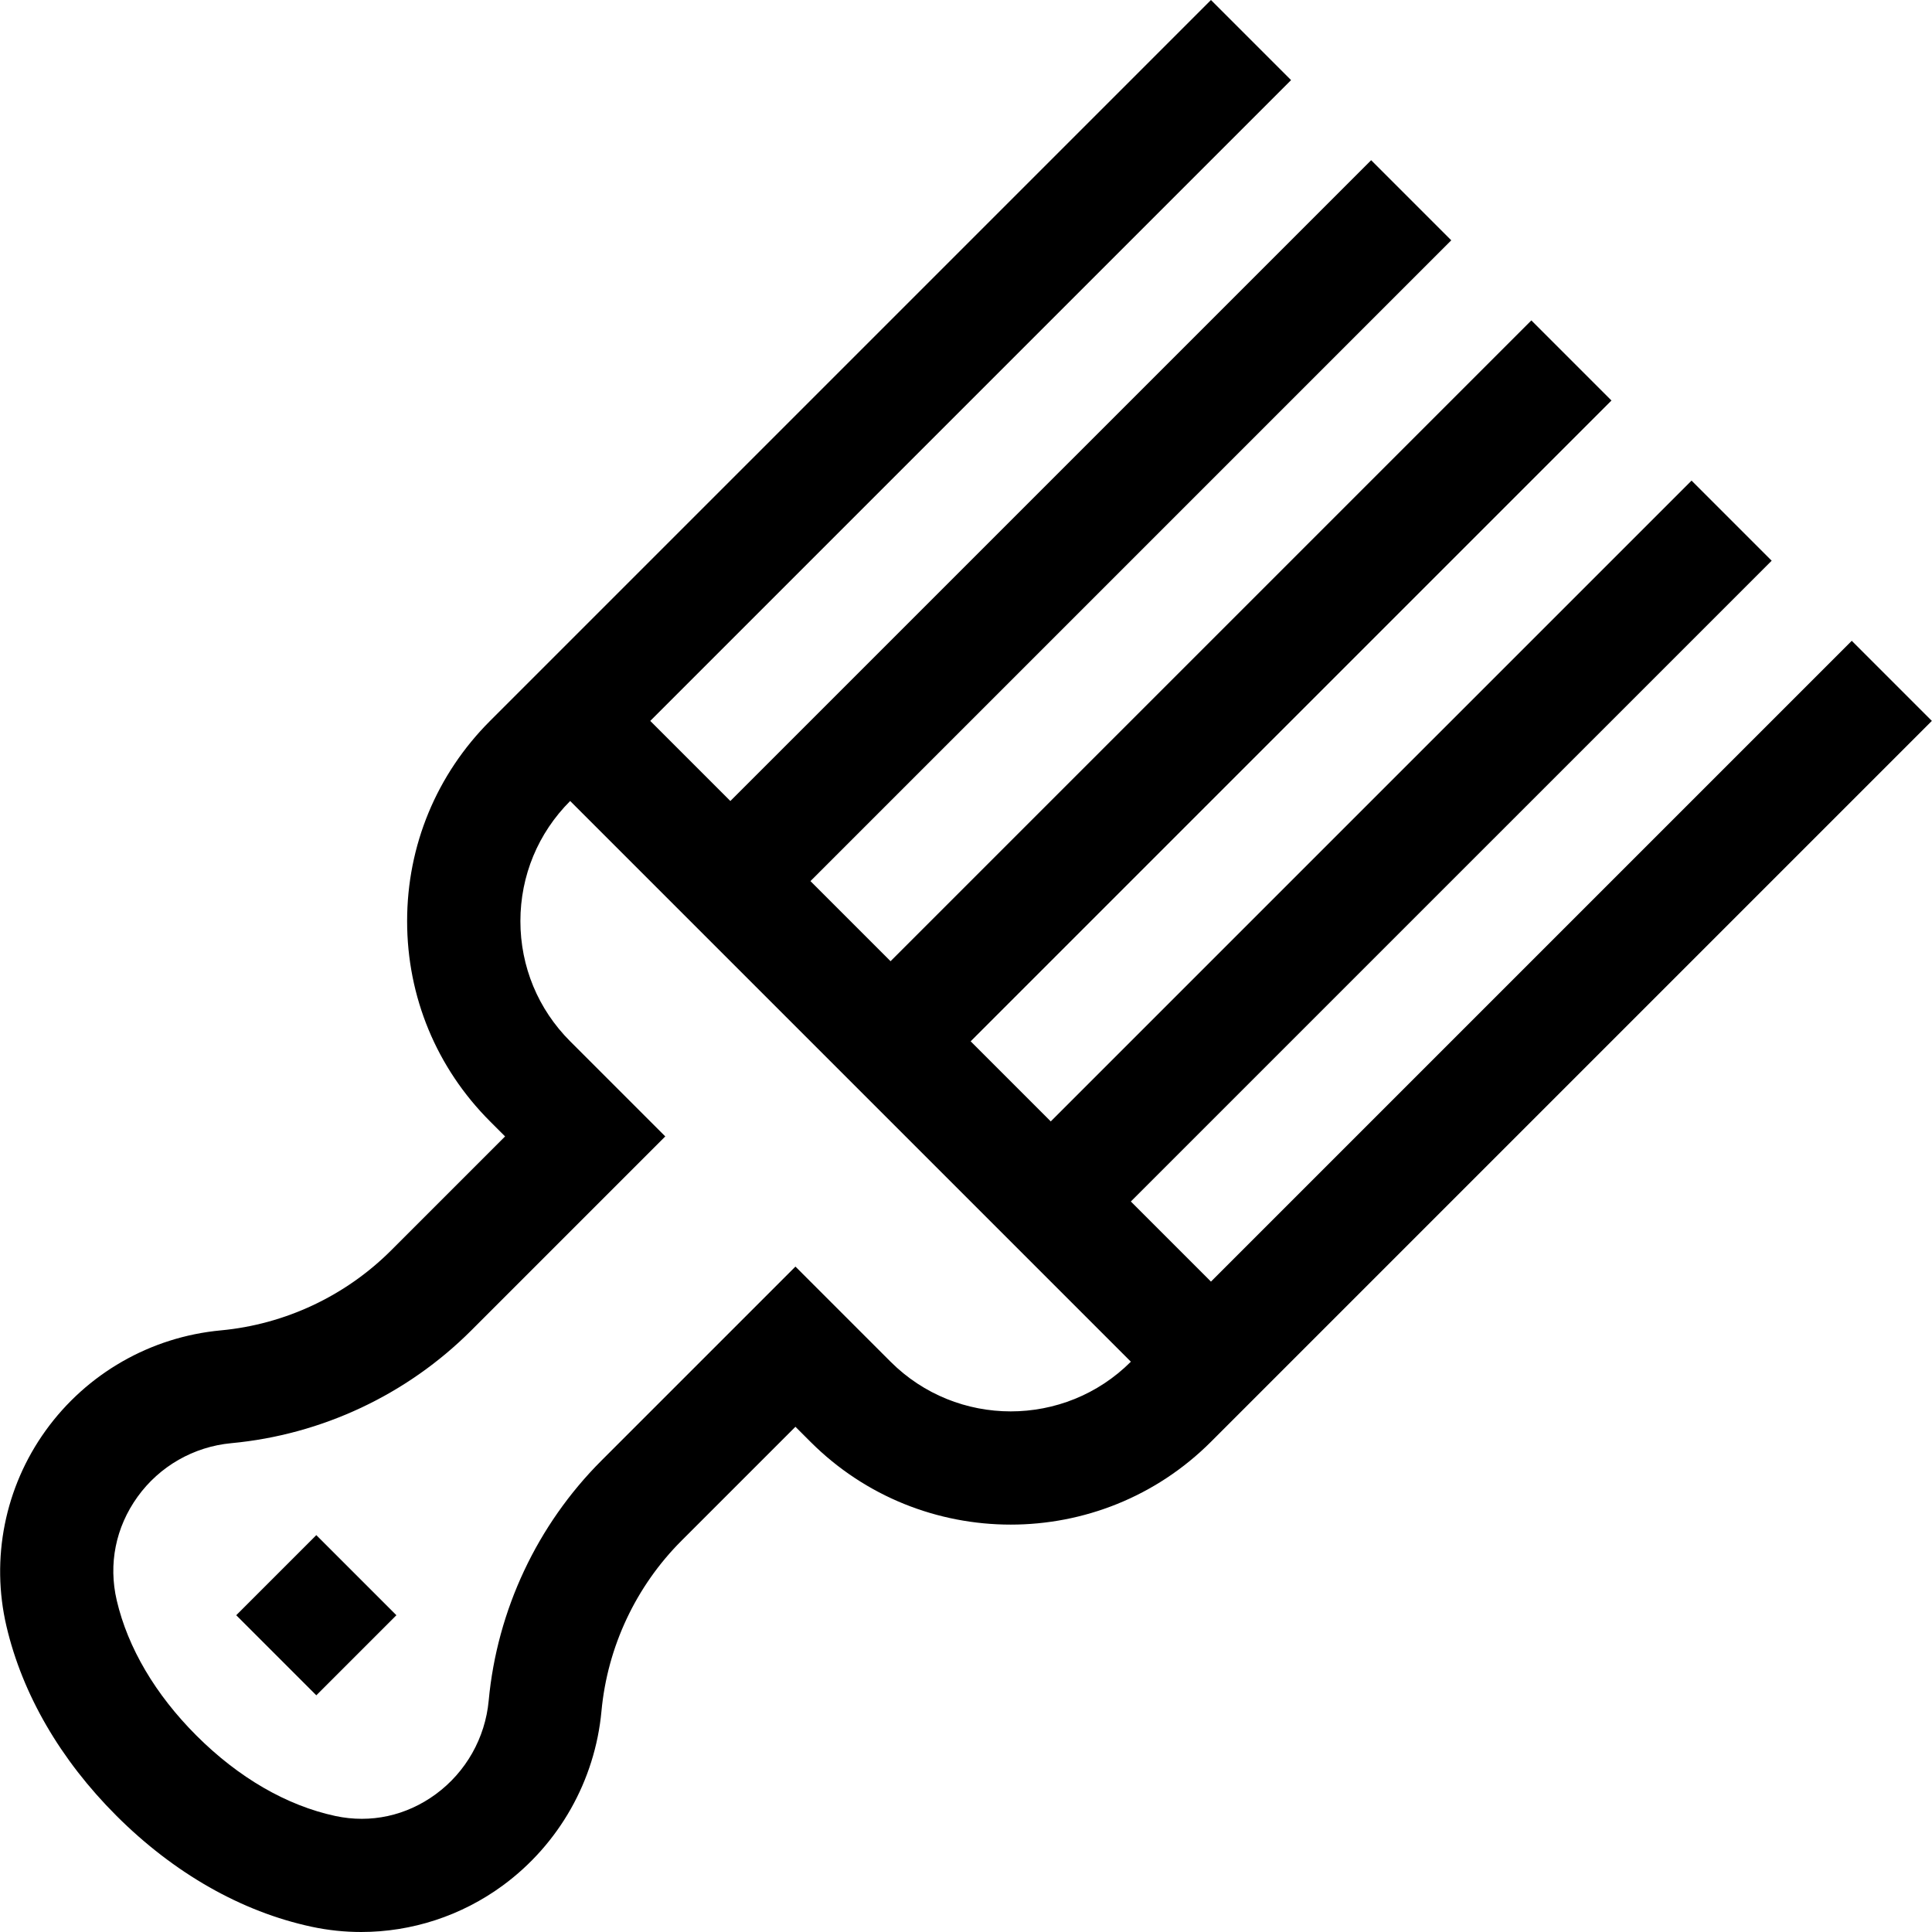 <svg id="Capa_1" enable-background="new 0 0 511.659 511.659" height="512" viewBox="0 0 511.659 511.659" width="512" xmlns="http://www.w3.org/2000/svg"><g><path d="m490.41 169.706-169.705 169.705-21.214-21.214 169.706-169.705-21.213-21.213-169.706 169.706-21.214-21.214 169.706-169.705-21.213-21.213-169.706 169.705-21.213-21.213 169.705-169.706-21.213-21.213-169.705 169.706-21.214-21.214 169.706-169.705-21.213-21.213-190.918 190.918c-14.166 14.166-21.968 33-21.968 53.033s7.802 38.868 21.968 53.033l3.978 3.978-30.178 30.178c-12.08 12.08-28.103 19.605-45.115 21.19-18.587 1.731-35.494 11.406-46.388 26.544-10.796 15.003-14.574 33.901-10.364 51.848 4.216 17.98 14.27 35.309 29.071 50.11 15.278 15.277 33.17 25.457 51.74 29.438 4.345.931 8.742 1.389 13.121 1.389 13.35 0 26.532-4.255 37.525-12.33 14.886-10.933 24.404-27.757 26.114-46.161 1.581-17.018 9.106-33.046 21.191-45.131l30.178-30.177 3.978 3.978c29.242 29.241 76.824 29.242 106.066 0l190.918-190.919zm-254.559 190.919-25.19-25.19-51.391 51.39c-17.022 17.022-27.623 39.599-29.85 63.569-.918 9.873-6.021 18.896-14.001 24.757-7.808 5.734-17.255 7.788-26.6 5.787-12.905-2.767-25.636-10.139-36.816-21.318-10.849-10.848-18.137-23.209-21.077-35.747-2.262-9.64-.306-19.397 5.507-27.475 5.826-8.095 14.872-13.27 24.818-14.196 23.964-2.232 46.532-12.832 63.547-29.848l51.391-51.391-25.19-25.191c-8.499-8.499-13.181-19.799-13.181-31.819s4.682-23.32 13.181-31.82l148.493 148.493c-17.548 17.543-46.097 17.543-63.641-.001z"/><path d="m68.824 412.8h30v30h-30z" transform="matrix(.707 -.707 .707 .707 -277.948 184.572)"/></g></svg>